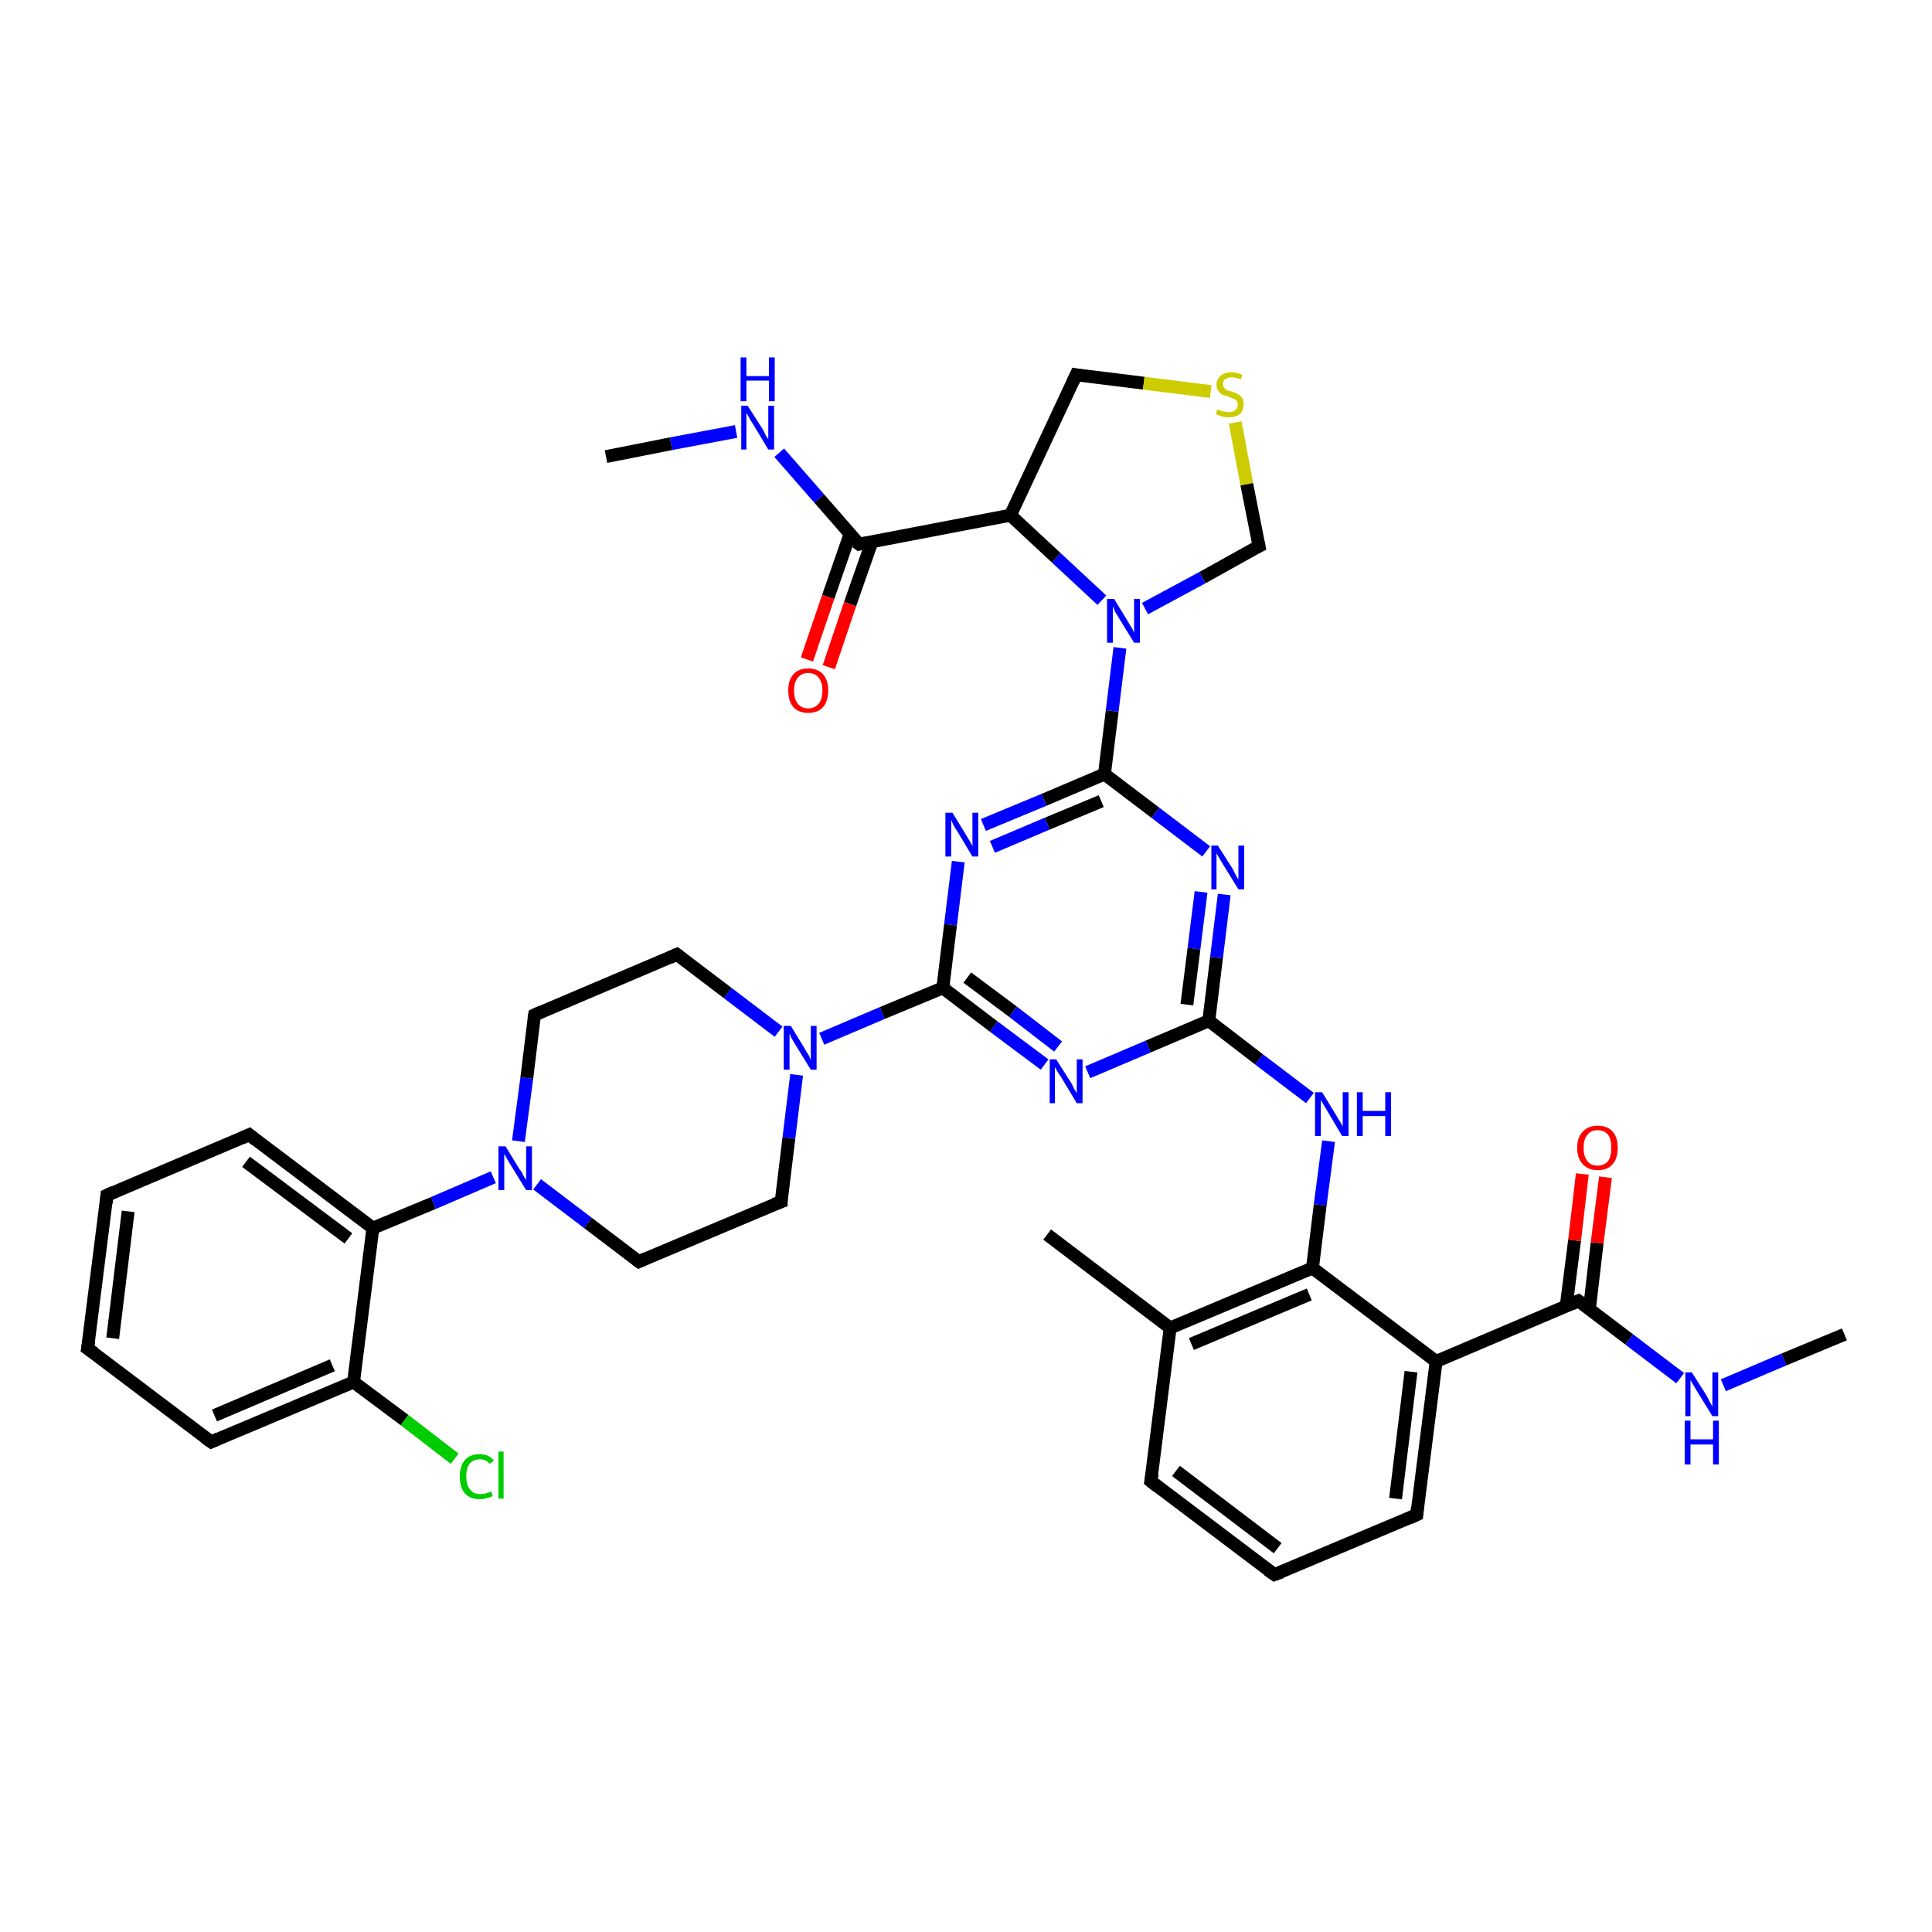 <?xml version='1.0' encoding='iso-8859-1'?>
<svg version='1.1' baseProfile='full'
              xmlns='http://www.w3.org/2000/svg'
                      xmlns:rdkit='http://www.rdkit.org/xml'
                      xmlns:xlink='http://www.w3.org/1999/xlink'
                  xml:space='preserve'
width='300px' height='300px' viewBox='0 0 300 300'>
<!-- END OF HEADER -->
<rect style='opacity:1.0;fill:#FFFFFF;stroke:none' width='300.0' height='300.0' x='0.0' y='0.0'> </rect>
<path class='bond-0 atom-0 atom-1' d='M 70.6,226.5 L 62.8,220.5' style='fill:none;fill-rule:evenodd;stroke:#00CC00;stroke-width:2.0px;stroke-linecap:butt;stroke-linejoin:miter;stroke-opacity:1' />
<path class='bond-0 atom-0 atom-1' d='M 62.8,220.5 L 54.9,214.6' style='fill:none;fill-rule:evenodd;stroke:#000000;stroke-width:2.0px;stroke-linecap:butt;stroke-linejoin:miter;stroke-opacity:1' />
<path class='bond-1 atom-1 atom-2' d='M 54.9,214.6 L 32.8,223.9' style='fill:none;fill-rule:evenodd;stroke:#000000;stroke-width:2.0px;stroke-linecap:butt;stroke-linejoin:miter;stroke-opacity:1' />
<path class='bond-1 atom-1 atom-2' d='M 51.6,212.0 L 33.3,219.8' style='fill:none;fill-rule:evenodd;stroke:#000000;stroke-width:2.0px;stroke-linecap:butt;stroke-linejoin:miter;stroke-opacity:1' />
<path class='bond-2 atom-2 atom-3' d='M 32.8,223.9 L 13.6,209.4' style='fill:none;fill-rule:evenodd;stroke:#000000;stroke-width:2.0px;stroke-linecap:butt;stroke-linejoin:miter;stroke-opacity:1' />
<path class='bond-3 atom-3 atom-4' d='M 13.6,209.4 L 16.6,185.6' style='fill:none;fill-rule:evenodd;stroke:#000000;stroke-width:2.0px;stroke-linecap:butt;stroke-linejoin:miter;stroke-opacity:1' />
<path class='bond-3 atom-3 atom-4' d='M 17.5,207.8 L 19.9,188.1' style='fill:none;fill-rule:evenodd;stroke:#000000;stroke-width:2.0px;stroke-linecap:butt;stroke-linejoin:miter;stroke-opacity:1' />
<path class='bond-4 atom-4 atom-5' d='M 16.6,185.6 L 38.7,176.2' style='fill:none;fill-rule:evenodd;stroke:#000000;stroke-width:2.0px;stroke-linecap:butt;stroke-linejoin:miter;stroke-opacity:1' />
<path class='bond-5 atom-5 atom-6' d='M 38.7,176.2 L 57.9,190.7' style='fill:none;fill-rule:evenodd;stroke:#000000;stroke-width:2.0px;stroke-linecap:butt;stroke-linejoin:miter;stroke-opacity:1' />
<path class='bond-5 atom-5 atom-6' d='M 38.2,180.4 L 54.1,192.3' style='fill:none;fill-rule:evenodd;stroke:#000000;stroke-width:2.0px;stroke-linecap:butt;stroke-linejoin:miter;stroke-opacity:1' />
<path class='bond-6 atom-6 atom-7' d='M 57.9,190.7 L 67.3,186.8' style='fill:none;fill-rule:evenodd;stroke:#000000;stroke-width:2.0px;stroke-linecap:butt;stroke-linejoin:miter;stroke-opacity:1' />
<path class='bond-6 atom-6 atom-7' d='M 67.3,186.8 L 76.6,182.8' style='fill:none;fill-rule:evenodd;stroke:#0000FF;stroke-width:2.0px;stroke-linecap:butt;stroke-linejoin:miter;stroke-opacity:1' />
<path class='bond-7 atom-7 atom-8' d='M 83.4,183.9 L 91.3,189.9' style='fill:none;fill-rule:evenodd;stroke:#0000FF;stroke-width:2.0px;stroke-linecap:butt;stroke-linejoin:miter;stroke-opacity:1' />
<path class='bond-7 atom-7 atom-8' d='M 91.3,189.9 L 99.2,195.9' style='fill:none;fill-rule:evenodd;stroke:#000000;stroke-width:2.0px;stroke-linecap:butt;stroke-linejoin:miter;stroke-opacity:1' />
<path class='bond-8 atom-8 atom-9' d='M 99.2,195.9 L 121.3,186.6' style='fill:none;fill-rule:evenodd;stroke:#000000;stroke-width:2.0px;stroke-linecap:butt;stroke-linejoin:miter;stroke-opacity:1' />
<path class='bond-9 atom-9 atom-10' d='M 121.3,186.6 L 122.5,176.7' style='fill:none;fill-rule:evenodd;stroke:#000000;stroke-width:2.0px;stroke-linecap:butt;stroke-linejoin:miter;stroke-opacity:1' />
<path class='bond-9 atom-9 atom-10' d='M 122.5,176.7 L 123.7,166.9' style='fill:none;fill-rule:evenodd;stroke:#0000FF;stroke-width:2.0px;stroke-linecap:butt;stroke-linejoin:miter;stroke-opacity:1' />
<path class='bond-10 atom-10 atom-11' d='M 127.6,161.3 L 137.0,157.3' style='fill:none;fill-rule:evenodd;stroke:#0000FF;stroke-width:2.0px;stroke-linecap:butt;stroke-linejoin:miter;stroke-opacity:1' />
<path class='bond-10 atom-10 atom-11' d='M 137.0,157.3 L 146.4,153.4' style='fill:none;fill-rule:evenodd;stroke:#000000;stroke-width:2.0px;stroke-linecap:butt;stroke-linejoin:miter;stroke-opacity:1' />
<path class='bond-11 atom-11 atom-12' d='M 146.4,153.4 L 154.3,159.4' style='fill:none;fill-rule:evenodd;stroke:#000000;stroke-width:2.0px;stroke-linecap:butt;stroke-linejoin:miter;stroke-opacity:1' />
<path class='bond-11 atom-11 atom-12' d='M 154.3,159.4 L 162.2,165.3' style='fill:none;fill-rule:evenodd;stroke:#0000FF;stroke-width:2.0px;stroke-linecap:butt;stroke-linejoin:miter;stroke-opacity:1' />
<path class='bond-11 atom-11 atom-12' d='M 150.2,151.8 L 157.3,157.1' style='fill:none;fill-rule:evenodd;stroke:#000000;stroke-width:2.0px;stroke-linecap:butt;stroke-linejoin:miter;stroke-opacity:1' />
<path class='bond-11 atom-11 atom-12' d='M 157.3,157.1 L 164.3,162.5' style='fill:none;fill-rule:evenodd;stroke:#0000FF;stroke-width:2.0px;stroke-linecap:butt;stroke-linejoin:miter;stroke-opacity:1' />
<path class='bond-12 atom-12 atom-13' d='M 168.9,166.5 L 178.3,162.5' style='fill:none;fill-rule:evenodd;stroke:#0000FF;stroke-width:2.0px;stroke-linecap:butt;stroke-linejoin:miter;stroke-opacity:1' />
<path class='bond-12 atom-12 atom-13' d='M 178.3,162.5 L 187.7,158.5' style='fill:none;fill-rule:evenodd;stroke:#000000;stroke-width:2.0px;stroke-linecap:butt;stroke-linejoin:miter;stroke-opacity:1' />
<path class='bond-13 atom-13 atom-14' d='M 187.7,158.5 L 188.9,148.7' style='fill:none;fill-rule:evenodd;stroke:#000000;stroke-width:2.0px;stroke-linecap:butt;stroke-linejoin:miter;stroke-opacity:1' />
<path class='bond-13 atom-13 atom-14' d='M 188.9,148.7 L 190.1,138.9' style='fill:none;fill-rule:evenodd;stroke:#0000FF;stroke-width:2.0px;stroke-linecap:butt;stroke-linejoin:miter;stroke-opacity:1' />
<path class='bond-13 atom-13 atom-14' d='M 184.3,156.0 L 185.4,147.3' style='fill:none;fill-rule:evenodd;stroke:#000000;stroke-width:2.0px;stroke-linecap:butt;stroke-linejoin:miter;stroke-opacity:1' />
<path class='bond-13 atom-13 atom-14' d='M 185.4,147.3 L 186.5,138.5' style='fill:none;fill-rule:evenodd;stroke:#0000FF;stroke-width:2.0px;stroke-linecap:butt;stroke-linejoin:miter;stroke-opacity:1' />
<path class='bond-14 atom-14 atom-15' d='M 187.3,132.2 L 179.4,126.2' style='fill:none;fill-rule:evenodd;stroke:#0000FF;stroke-width:2.0px;stroke-linecap:butt;stroke-linejoin:miter;stroke-opacity:1' />
<path class='bond-14 atom-14 atom-15' d='M 179.4,126.2 L 171.5,120.2' style='fill:none;fill-rule:evenodd;stroke:#000000;stroke-width:2.0px;stroke-linecap:butt;stroke-linejoin:miter;stroke-opacity:1' />
<path class='bond-15 atom-15 atom-16' d='M 171.5,120.2 L 162.1,124.2' style='fill:none;fill-rule:evenodd;stroke:#000000;stroke-width:2.0px;stroke-linecap:butt;stroke-linejoin:miter;stroke-opacity:1' />
<path class='bond-15 atom-15 atom-16' d='M 162.1,124.2 L 152.7,128.1' style='fill:none;fill-rule:evenodd;stroke:#0000FF;stroke-width:2.0px;stroke-linecap:butt;stroke-linejoin:miter;stroke-opacity:1' />
<path class='bond-15 atom-15 atom-16' d='M 171.0,124.4 L 162.6,127.9' style='fill:none;fill-rule:evenodd;stroke:#000000;stroke-width:2.0px;stroke-linecap:butt;stroke-linejoin:miter;stroke-opacity:1' />
<path class='bond-15 atom-15 atom-16' d='M 162.6,127.9 L 154.1,131.5' style='fill:none;fill-rule:evenodd;stroke:#0000FF;stroke-width:2.0px;stroke-linecap:butt;stroke-linejoin:miter;stroke-opacity:1' />
<path class='bond-16 atom-15 atom-17' d='M 171.5,120.2 L 172.7,110.4' style='fill:none;fill-rule:evenodd;stroke:#000000;stroke-width:2.0px;stroke-linecap:butt;stroke-linejoin:miter;stroke-opacity:1' />
<path class='bond-16 atom-15 atom-17' d='M 172.7,110.4 L 173.9,100.6' style='fill:none;fill-rule:evenodd;stroke:#0000FF;stroke-width:2.0px;stroke-linecap:butt;stroke-linejoin:miter;stroke-opacity:1' />
<path class='bond-17 atom-17 atom-18' d='M 171.1,93.2 L 164.0,86.6' style='fill:none;fill-rule:evenodd;stroke:#0000FF;stroke-width:2.0px;stroke-linecap:butt;stroke-linejoin:miter;stroke-opacity:1' />
<path class='bond-17 atom-17 atom-18' d='M 164.0,86.6 L 156.9,80.0' style='fill:none;fill-rule:evenodd;stroke:#000000;stroke-width:2.0px;stroke-linecap:butt;stroke-linejoin:miter;stroke-opacity:1' />
<path class='bond-18 atom-18 atom-19' d='M 156.9,80.0 L 133.4,84.5' style='fill:none;fill-rule:evenodd;stroke:#000000;stroke-width:2.0px;stroke-linecap:butt;stroke-linejoin:miter;stroke-opacity:1' />
<path class='bond-19 atom-19 atom-20' d='M 132.0,82.9 L 128.6,92.7' style='fill:none;fill-rule:evenodd;stroke:#000000;stroke-width:2.0px;stroke-linecap:butt;stroke-linejoin:miter;stroke-opacity:1' />
<path class='bond-19 atom-19 atom-20' d='M 128.6,92.7 L 125.3,102.4' style='fill:none;fill-rule:evenodd;stroke:#FF0000;stroke-width:2.0px;stroke-linecap:butt;stroke-linejoin:miter;stroke-opacity:1' />
<path class='bond-19 atom-19 atom-20' d='M 135.4,84.1 L 132.0,93.8' style='fill:none;fill-rule:evenodd;stroke:#000000;stroke-width:2.0px;stroke-linecap:butt;stroke-linejoin:miter;stroke-opacity:1' />
<path class='bond-19 atom-19 atom-20' d='M 132.0,93.8 L 128.7,103.6' style='fill:none;fill-rule:evenodd;stroke:#FF0000;stroke-width:2.0px;stroke-linecap:butt;stroke-linejoin:miter;stroke-opacity:1' />
<path class='bond-20 atom-19 atom-21' d='M 133.4,84.5 L 127.2,77.4' style='fill:none;fill-rule:evenodd;stroke:#000000;stroke-width:2.0px;stroke-linecap:butt;stroke-linejoin:miter;stroke-opacity:1' />
<path class='bond-20 atom-19 atom-21' d='M 127.2,77.4 L 121.0,70.3' style='fill:none;fill-rule:evenodd;stroke:#0000FF;stroke-width:2.0px;stroke-linecap:butt;stroke-linejoin:miter;stroke-opacity:1' />
<path class='bond-21 atom-21 atom-22' d='M 114.3,67.0 L 104.2,68.9' style='fill:none;fill-rule:evenodd;stroke:#0000FF;stroke-width:2.0px;stroke-linecap:butt;stroke-linejoin:miter;stroke-opacity:1' />
<path class='bond-21 atom-21 atom-22' d='M 104.2,68.9 L 94.1,70.9' style='fill:none;fill-rule:evenodd;stroke:#000000;stroke-width:2.0px;stroke-linecap:butt;stroke-linejoin:miter;stroke-opacity:1' />
<path class='bond-22 atom-18 atom-23' d='M 156.9,80.0 L 167.1,58.2' style='fill:none;fill-rule:evenodd;stroke:#000000;stroke-width:2.0px;stroke-linecap:butt;stroke-linejoin:miter;stroke-opacity:1' />
<path class='bond-23 atom-23 atom-24' d='M 167.1,58.2 L 177.6,59.5' style='fill:none;fill-rule:evenodd;stroke:#000000;stroke-width:2.0px;stroke-linecap:butt;stroke-linejoin:miter;stroke-opacity:1' />
<path class='bond-23 atom-23 atom-24' d='M 177.6,59.5 L 188.0,60.8' style='fill:none;fill-rule:evenodd;stroke:#CCCC00;stroke-width:2.0px;stroke-linecap:butt;stroke-linejoin:miter;stroke-opacity:1' />
<path class='bond-24 atom-24 atom-25' d='M 191.8,65.6 L 193.6,75.2' style='fill:none;fill-rule:evenodd;stroke:#CCCC00;stroke-width:2.0px;stroke-linecap:butt;stroke-linejoin:miter;stroke-opacity:1' />
<path class='bond-24 atom-24 atom-25' d='M 193.6,75.2 L 195.5,84.8' style='fill:none;fill-rule:evenodd;stroke:#000000;stroke-width:2.0px;stroke-linecap:butt;stroke-linejoin:miter;stroke-opacity:1' />
<path class='bond-25 atom-13 atom-26' d='M 187.7,158.5 L 195.5,164.5' style='fill:none;fill-rule:evenodd;stroke:#000000;stroke-width:2.0px;stroke-linecap:butt;stroke-linejoin:miter;stroke-opacity:1' />
<path class='bond-25 atom-13 atom-26' d='M 195.5,164.5 L 203.4,170.5' style='fill:none;fill-rule:evenodd;stroke:#0000FF;stroke-width:2.0px;stroke-linecap:butt;stroke-linejoin:miter;stroke-opacity:1' />
<path class='bond-26 atom-26 atom-27' d='M 206.3,177.2 L 205.0,187.1' style='fill:none;fill-rule:evenodd;stroke:#0000FF;stroke-width:2.0px;stroke-linecap:butt;stroke-linejoin:miter;stroke-opacity:1' />
<path class='bond-26 atom-26 atom-27' d='M 205.0,187.1 L 203.8,196.9' style='fill:none;fill-rule:evenodd;stroke:#000000;stroke-width:2.0px;stroke-linecap:butt;stroke-linejoin:miter;stroke-opacity:1' />
<path class='bond-27 atom-27 atom-28' d='M 203.8,196.9 L 181.7,206.2' style='fill:none;fill-rule:evenodd;stroke:#000000;stroke-width:2.0px;stroke-linecap:butt;stroke-linejoin:miter;stroke-opacity:1' />
<path class='bond-27 atom-27 atom-28' d='M 203.3,201.0 L 185.0,208.7' style='fill:none;fill-rule:evenodd;stroke:#000000;stroke-width:2.0px;stroke-linecap:butt;stroke-linejoin:miter;stroke-opacity:1' />
<path class='bond-28 atom-28 atom-29' d='M 181.7,206.2 L 178.7,230.0' style='fill:none;fill-rule:evenodd;stroke:#000000;stroke-width:2.0px;stroke-linecap:butt;stroke-linejoin:miter;stroke-opacity:1' />
<path class='bond-29 atom-29 atom-30' d='M 178.7,230.0 L 197.9,244.5' style='fill:none;fill-rule:evenodd;stroke:#000000;stroke-width:2.0px;stroke-linecap:butt;stroke-linejoin:miter;stroke-opacity:1' />
<path class='bond-29 atom-29 atom-30' d='M 182.6,228.4 L 198.4,240.4' style='fill:none;fill-rule:evenodd;stroke:#000000;stroke-width:2.0px;stroke-linecap:butt;stroke-linejoin:miter;stroke-opacity:1' />
<path class='bond-30 atom-30 atom-31' d='M 197.9,244.5 L 220.0,235.2' style='fill:none;fill-rule:evenodd;stroke:#000000;stroke-width:2.0px;stroke-linecap:butt;stroke-linejoin:miter;stroke-opacity:1' />
<path class='bond-31 atom-31 atom-32' d='M 220.0,235.2 L 223.0,211.4' style='fill:none;fill-rule:evenodd;stroke:#000000;stroke-width:2.0px;stroke-linecap:butt;stroke-linejoin:miter;stroke-opacity:1' />
<path class='bond-31 atom-31 atom-32' d='M 216.7,232.7 L 219.1,213.0' style='fill:none;fill-rule:evenodd;stroke:#000000;stroke-width:2.0px;stroke-linecap:butt;stroke-linejoin:miter;stroke-opacity:1' />
<path class='bond-32 atom-32 atom-33' d='M 223.0,211.4 L 245.1,202.0' style='fill:none;fill-rule:evenodd;stroke:#000000;stroke-width:2.0px;stroke-linecap:butt;stroke-linejoin:miter;stroke-opacity:1' />
<path class='bond-33 atom-33 atom-34' d='M 246.8,203.3 L 248.0,193.0' style='fill:none;fill-rule:evenodd;stroke:#000000;stroke-width:2.0px;stroke-linecap:butt;stroke-linejoin:miter;stroke-opacity:1' />
<path class='bond-33 atom-33 atom-34' d='M 248.0,193.0 L 249.3,182.8' style='fill:none;fill-rule:evenodd;stroke:#FF0000;stroke-width:2.0px;stroke-linecap:butt;stroke-linejoin:miter;stroke-opacity:1' />
<path class='bond-33 atom-33 atom-34' d='M 243.2,202.8 L 244.5,192.6' style='fill:none;fill-rule:evenodd;stroke:#000000;stroke-width:2.0px;stroke-linecap:butt;stroke-linejoin:miter;stroke-opacity:1' />
<path class='bond-33 atom-33 atom-34' d='M 244.5,192.6 L 245.7,182.3' style='fill:none;fill-rule:evenodd;stroke:#FF0000;stroke-width:2.0px;stroke-linecap:butt;stroke-linejoin:miter;stroke-opacity:1' />
<path class='bond-34 atom-33 atom-35' d='M 245.1,202.0 L 253.0,208.0' style='fill:none;fill-rule:evenodd;stroke:#000000;stroke-width:2.0px;stroke-linecap:butt;stroke-linejoin:miter;stroke-opacity:1' />
<path class='bond-34 atom-33 atom-35' d='M 253.0,208.0 L 260.9,214.0' style='fill:none;fill-rule:evenodd;stroke:#0000FF;stroke-width:2.0px;stroke-linecap:butt;stroke-linejoin:miter;stroke-opacity:1' />
<path class='bond-35 atom-35 atom-36' d='M 267.6,215.1 L 277.0,211.1' style='fill:none;fill-rule:evenodd;stroke:#0000FF;stroke-width:2.0px;stroke-linecap:butt;stroke-linejoin:miter;stroke-opacity:1' />
<path class='bond-35 atom-35 atom-36' d='M 277.0,211.1 L 286.4,207.2' style='fill:none;fill-rule:evenodd;stroke:#000000;stroke-width:2.0px;stroke-linecap:butt;stroke-linejoin:miter;stroke-opacity:1' />
<path class='bond-36 atom-28 atom-37' d='M 181.7,206.2 L 162.6,191.7' style='fill:none;fill-rule:evenodd;stroke:#000000;stroke-width:2.0px;stroke-linecap:butt;stroke-linejoin:miter;stroke-opacity:1' />
<path class='bond-37 atom-10 atom-38' d='M 120.9,160.2 L 113.0,154.2' style='fill:none;fill-rule:evenodd;stroke:#0000FF;stroke-width:2.0px;stroke-linecap:butt;stroke-linejoin:miter;stroke-opacity:1' />
<path class='bond-37 atom-10 atom-38' d='M 113.0,154.2 L 105.1,148.2' style='fill:none;fill-rule:evenodd;stroke:#000000;stroke-width:2.0px;stroke-linecap:butt;stroke-linejoin:miter;stroke-opacity:1' />
<path class='bond-38 atom-38 atom-39' d='M 105.1,148.2 L 83.0,157.6' style='fill:none;fill-rule:evenodd;stroke:#000000;stroke-width:2.0px;stroke-linecap:butt;stroke-linejoin:miter;stroke-opacity:1' />
<path class='bond-39 atom-6 atom-1' d='M 57.9,190.7 L 54.9,214.6' style='fill:none;fill-rule:evenodd;stroke:#000000;stroke-width:2.0px;stroke-linecap:butt;stroke-linejoin:miter;stroke-opacity:1' />
<path class='bond-40 atom-16 atom-11' d='M 148.8,133.8 L 147.6,143.6' style='fill:none;fill-rule:evenodd;stroke:#0000FF;stroke-width:2.0px;stroke-linecap:butt;stroke-linejoin:miter;stroke-opacity:1' />
<path class='bond-40 atom-16 atom-11' d='M 147.6,143.6 L 146.4,153.4' style='fill:none;fill-rule:evenodd;stroke:#000000;stroke-width:2.0px;stroke-linecap:butt;stroke-linejoin:miter;stroke-opacity:1' />
<path class='bond-41 atom-25 atom-17' d='M 195.5,84.8 L 186.7,89.7' style='fill:none;fill-rule:evenodd;stroke:#000000;stroke-width:2.0px;stroke-linecap:butt;stroke-linejoin:miter;stroke-opacity:1' />
<path class='bond-41 atom-25 atom-17' d='M 186.7,89.7 L 177.8,94.5' style='fill:none;fill-rule:evenodd;stroke:#0000FF;stroke-width:2.0px;stroke-linecap:butt;stroke-linejoin:miter;stroke-opacity:1' />
<path class='bond-42 atom-32 atom-27' d='M 223.0,211.4 L 203.8,196.9' style='fill:none;fill-rule:evenodd;stroke:#000000;stroke-width:2.0px;stroke-linecap:butt;stroke-linejoin:miter;stroke-opacity:1' />
<path class='bond-43 atom-39 atom-7' d='M 83.0,157.6 L 81.8,167.4' style='fill:none;fill-rule:evenodd;stroke:#000000;stroke-width:2.0px;stroke-linecap:butt;stroke-linejoin:miter;stroke-opacity:1' />
<path class='bond-43 atom-39 atom-7' d='M 81.8,167.4 L 80.5,177.2' style='fill:none;fill-rule:evenodd;stroke:#0000FF;stroke-width:2.0px;stroke-linecap:butt;stroke-linejoin:miter;stroke-opacity:1' />
<path d='M 33.9,223.4 L 32.8,223.9 L 31.8,223.2' style='fill:none;stroke:#000000;stroke-width:2.0px;stroke-linecap:butt;stroke-linejoin:miter;stroke-opacity:1;' />
<path d='M 14.6,210.1 L 13.6,209.4 L 13.8,208.2' style='fill:none;stroke:#000000;stroke-width:2.0px;stroke-linecap:butt;stroke-linejoin:miter;stroke-opacity:1;' />
<path d='M 16.5,186.8 L 16.6,185.6 L 17.7,185.1' style='fill:none;stroke:#000000;stroke-width:2.0px;stroke-linecap:butt;stroke-linejoin:miter;stroke-opacity:1;' />
<path d='M 37.6,176.7 L 38.7,176.2 L 39.7,177.0' style='fill:none;stroke:#000000;stroke-width:2.0px;stroke-linecap:butt;stroke-linejoin:miter;stroke-opacity:1;' />
<path d='M 98.8,195.6 L 99.2,195.9 L 100.3,195.4' style='fill:none;stroke:#000000;stroke-width:2.0px;stroke-linecap:butt;stroke-linejoin:miter;stroke-opacity:1;' />
<path d='M 120.2,187.0 L 121.3,186.6 L 121.3,186.1' style='fill:none;stroke:#000000;stroke-width:2.0px;stroke-linecap:butt;stroke-linejoin:miter;stroke-opacity:1;' />
<path d='M 134.5,84.3 L 133.4,84.5 L 133.0,84.2' style='fill:none;stroke:#000000;stroke-width:2.0px;stroke-linecap:butt;stroke-linejoin:miter;stroke-opacity:1;' />
<path d='M 166.6,59.3 L 167.1,58.2 L 167.7,58.3' style='fill:none;stroke:#000000;stroke-width:2.0px;stroke-linecap:butt;stroke-linejoin:miter;stroke-opacity:1;' />
<path d='M 195.4,84.3 L 195.5,84.8 L 195.1,85.0' style='fill:none;stroke:#000000;stroke-width:2.0px;stroke-linecap:butt;stroke-linejoin:miter;stroke-opacity:1;' />
<path d='M 178.9,228.8 L 178.7,230.0 L 179.7,230.8' style='fill:none;stroke:#000000;stroke-width:2.0px;stroke-linecap:butt;stroke-linejoin:miter;stroke-opacity:1;' />
<path d='M 196.9,243.8 L 197.9,244.5 L 199.0,244.1' style='fill:none;stroke:#000000;stroke-width:2.0px;stroke-linecap:butt;stroke-linejoin:miter;stroke-opacity:1;' />
<path d='M 218.9,235.7 L 220.0,235.2 L 220.1,234.0' style='fill:none;stroke:#000000;stroke-width:2.0px;stroke-linecap:butt;stroke-linejoin:miter;stroke-opacity:1;' />
<path d='M 244.0,202.5 L 245.1,202.0 L 245.5,202.3' style='fill:none;stroke:#000000;stroke-width:2.0px;stroke-linecap:butt;stroke-linejoin:miter;stroke-opacity:1;' />
<path d='M 105.5,148.5 L 105.1,148.2 L 104.0,148.7' style='fill:none;stroke:#000000;stroke-width:2.0px;stroke-linecap:butt;stroke-linejoin:miter;stroke-opacity:1;' />
<path d='M 84.1,157.1 L 83.0,157.6 L 82.9,158.1' style='fill:none;stroke:#000000;stroke-width:2.0px;stroke-linecap:butt;stroke-linejoin:miter;stroke-opacity:1;' />
<path class='atom-0' d='M 71.4 229.3
Q 71.4 227.6, 72.2 226.7
Q 73.0 225.8, 74.5 225.8
Q 75.9 225.8, 76.7 226.8
L 76.0 227.3
Q 75.5 226.6, 74.5 226.6
Q 73.5 226.6, 72.9 227.3
Q 72.4 228.0, 72.4 229.3
Q 72.4 230.6, 73.0 231.3
Q 73.5 232.0, 74.6 232.0
Q 75.4 232.0, 76.3 231.6
L 76.5 232.3
Q 76.2 232.5, 75.6 232.6
Q 75.1 232.8, 74.5 232.8
Q 73.0 232.8, 72.2 231.9
Q 71.4 231.0, 71.4 229.3
' fill='#00CC00'/>
<path class='atom-0' d='M 77.4 225.4
L 78.2 225.4
L 78.2 232.7
L 77.4 232.7
L 77.4 225.4
' fill='#00CC00'/>
<path class='atom-7' d='M 78.5 178.0
L 80.7 181.6
Q 81.0 181.9, 81.3 182.6
Q 81.7 183.2, 81.7 183.3
L 81.7 178.0
L 82.6 178.0
L 82.6 184.8
L 81.7 184.8
L 79.3 180.9
Q 79.0 180.4, 78.7 179.9
Q 78.4 179.3, 78.3 179.2
L 78.3 184.8
L 77.4 184.8
L 77.4 178.0
L 78.5 178.0
' fill='#0000FF'/>
<path class='atom-10' d='M 122.8 159.3
L 125.0 162.9
Q 125.2 163.3, 125.6 163.9
Q 125.9 164.6, 125.9 164.6
L 125.9 159.3
L 126.8 159.3
L 126.8 166.1
L 125.9 166.1
L 123.5 162.2
Q 123.2 161.7, 122.9 161.2
Q 122.7 160.7, 122.6 160.5
L 122.6 166.1
L 121.7 166.1
L 121.7 159.3
L 122.8 159.3
' fill='#0000FF'/>
<path class='atom-12' d='M 164.0 164.5
L 166.3 168.1
Q 166.5 168.4, 166.8 169.1
Q 167.2 169.7, 167.2 169.8
L 167.2 164.5
L 168.1 164.5
L 168.1 171.3
L 167.2 171.3
L 164.8 167.3
Q 164.5 166.9, 164.2 166.4
Q 163.9 165.8, 163.8 165.7
L 163.8 171.3
L 163.0 171.3
L 163.0 164.5
L 164.0 164.5
' fill='#0000FF'/>
<path class='atom-14' d='M 189.1 131.3
L 191.4 134.9
Q 191.6 135.3, 191.9 135.9
Q 192.3 136.6, 192.3 136.6
L 192.3 131.3
L 193.2 131.3
L 193.2 138.1
L 192.3 138.1
L 189.9 134.2
Q 189.6 133.7, 189.3 133.2
Q 189.0 132.7, 188.9 132.5
L 188.9 138.1
L 188.1 138.1
L 188.1 131.3
L 189.1 131.3
' fill='#0000FF'/>
<path class='atom-16' d='M 147.9 126.2
L 150.1 129.8
Q 150.3 130.1, 150.7 130.8
Q 151.0 131.4, 151.0 131.4
L 151.0 126.2
L 151.9 126.2
L 151.9 133.0
L 151.0 133.0
L 148.6 129.0
Q 148.3 128.6, 148.0 128.0
Q 147.8 127.5, 147.7 127.3
L 147.7 133.0
L 146.8 133.0
L 146.8 126.2
L 147.9 126.2
' fill='#0000FF'/>
<path class='atom-17' d='M 173.0 93.0
L 175.2 96.6
Q 175.4 97.0, 175.8 97.6
Q 176.1 98.2, 176.1 98.3
L 176.1 93.0
L 177.0 93.0
L 177.0 99.8
L 176.1 99.8
L 173.7 95.9
Q 173.4 95.4, 173.1 94.9
Q 172.9 94.3, 172.8 94.2
L 172.8 99.8
L 171.9 99.8
L 171.9 93.0
L 173.0 93.0
' fill='#0000FF'/>
<path class='atom-20' d='M 122.4 107.2
Q 122.4 105.6, 123.2 104.7
Q 124.0 103.8, 125.5 103.8
Q 127.0 103.8, 127.8 104.7
Q 128.6 105.6, 128.6 107.2
Q 128.6 108.9, 127.8 109.8
Q 127.0 110.7, 125.5 110.7
Q 124.0 110.7, 123.2 109.8
Q 122.4 108.9, 122.4 107.2
M 125.5 110.0
Q 126.5 110.0, 127.1 109.3
Q 127.7 108.6, 127.7 107.2
Q 127.7 105.9, 127.1 105.2
Q 126.5 104.5, 125.5 104.5
Q 124.5 104.5, 123.9 105.2
Q 123.3 105.9, 123.3 107.2
Q 123.3 108.6, 123.9 109.3
Q 124.5 110.0, 125.5 110.0
' fill='#FF0000'/>
<path class='atom-21' d='M 116.1 63.0
L 118.4 66.6
Q 118.6 66.9, 118.9 67.6
Q 119.3 68.2, 119.3 68.2
L 119.3 63.0
L 120.2 63.0
L 120.2 69.8
L 119.3 69.8
L 116.9 65.8
Q 116.6 65.4, 116.3 64.8
Q 116.0 64.3, 115.9 64.1
L 115.9 69.8
L 115.1 69.8
L 115.1 63.0
L 116.1 63.0
' fill='#0000FF'/>
<path class='atom-21' d='M 115.0 55.5
L 115.9 55.5
L 115.9 58.4
L 119.4 58.4
L 119.4 55.5
L 120.3 55.5
L 120.3 62.3
L 119.4 62.3
L 119.4 59.1
L 115.9 59.1
L 115.9 62.3
L 115.0 62.3
L 115.0 55.5
' fill='#0000FF'/>
<path class='atom-24' d='M 189.0 63.6
Q 189.1 63.6, 189.4 63.7
Q 189.8 63.9, 190.1 63.9
Q 190.5 64.0, 190.8 64.0
Q 191.4 64.0, 191.8 63.7
Q 192.2 63.4, 192.2 62.8
Q 192.2 62.5, 192.0 62.2
Q 191.8 62.0, 191.5 61.9
Q 191.2 61.8, 190.8 61.6
Q 190.2 61.4, 189.8 61.3
Q 189.4 61.1, 189.2 60.7
Q 188.9 60.4, 188.9 59.7
Q 188.9 58.9, 189.5 58.4
Q 190.1 57.8, 191.2 57.8
Q 192.0 57.8, 192.9 58.2
L 192.7 58.9
Q 191.9 58.6, 191.3 58.6
Q 190.6 58.6, 190.2 58.9
Q 189.9 59.2, 189.9 59.6
Q 189.9 60.0, 190.1 60.2
Q 190.3 60.4, 190.5 60.6
Q 190.8 60.7, 191.3 60.8
Q 191.9 61.0, 192.2 61.2
Q 192.6 61.4, 192.9 61.8
Q 193.1 62.2, 193.1 62.8
Q 193.1 63.8, 192.5 64.3
Q 191.9 64.8, 190.8 64.8
Q 190.2 64.8, 189.8 64.7
Q 189.3 64.5, 188.8 64.3
L 189.0 63.6
' fill='#CCCC00'/>
<path class='atom-26' d='M 205.3 169.6
L 207.5 173.2
Q 207.7 173.6, 208.1 174.2
Q 208.5 174.9, 208.5 174.9
L 208.5 169.6
L 209.4 169.6
L 209.4 176.4
L 208.4 176.4
L 206.1 172.5
Q 205.8 172.0, 205.5 171.5
Q 205.2 171.0, 205.1 170.8
L 205.1 176.4
L 204.2 176.4
L 204.2 169.6
L 205.3 169.6
' fill='#0000FF'/>
<path class='atom-26' d='M 210.7 169.6
L 211.6 169.6
L 211.6 172.5
L 215.1 172.5
L 215.1 169.6
L 216.0 169.6
L 216.0 176.4
L 215.1 176.4
L 215.1 173.3
L 211.6 173.3
L 211.6 176.4
L 210.7 176.4
L 210.7 169.6
' fill='#0000FF'/>
<path class='atom-34' d='M 244.9 178.2
Q 244.9 176.6, 245.8 175.7
Q 246.6 174.8, 248.1 174.8
Q 249.6 174.8, 250.4 175.7
Q 251.2 176.6, 251.2 178.2
Q 251.2 179.9, 250.4 180.8
Q 249.6 181.7, 248.1 181.7
Q 246.6 181.7, 245.8 180.8
Q 244.9 179.9, 244.9 178.2
M 248.1 181.0
Q 249.1 181.0, 249.7 180.3
Q 250.2 179.6, 250.2 178.2
Q 250.2 176.9, 249.7 176.2
Q 249.1 175.5, 248.1 175.5
Q 247.0 175.5, 246.5 176.2
Q 245.9 176.9, 245.9 178.2
Q 245.9 179.6, 246.5 180.3
Q 247.0 181.0, 248.1 181.0
' fill='#FF0000'/>
<path class='atom-35' d='M 262.7 213.1
L 265.0 216.7
Q 265.2 217.1, 265.5 217.7
Q 265.9 218.4, 265.9 218.4
L 265.9 213.1
L 266.8 213.1
L 266.8 219.9
L 265.9 219.9
L 263.5 216.0
Q 263.2 215.5, 262.9 215.0
Q 262.6 214.5, 262.5 214.3
L 262.5 219.9
L 261.7 219.9
L 261.7 213.1
L 262.7 213.1
' fill='#0000FF'/>
<path class='atom-35' d='M 261.6 220.6
L 262.5 220.6
L 262.5 223.5
L 266.0 223.5
L 266.0 220.6
L 266.9 220.6
L 266.9 227.4
L 266.0 227.4
L 266.0 224.3
L 262.5 224.3
L 262.5 227.4
L 261.6 227.4
L 261.6 220.6
' fill='#0000FF'/>
</svg>
